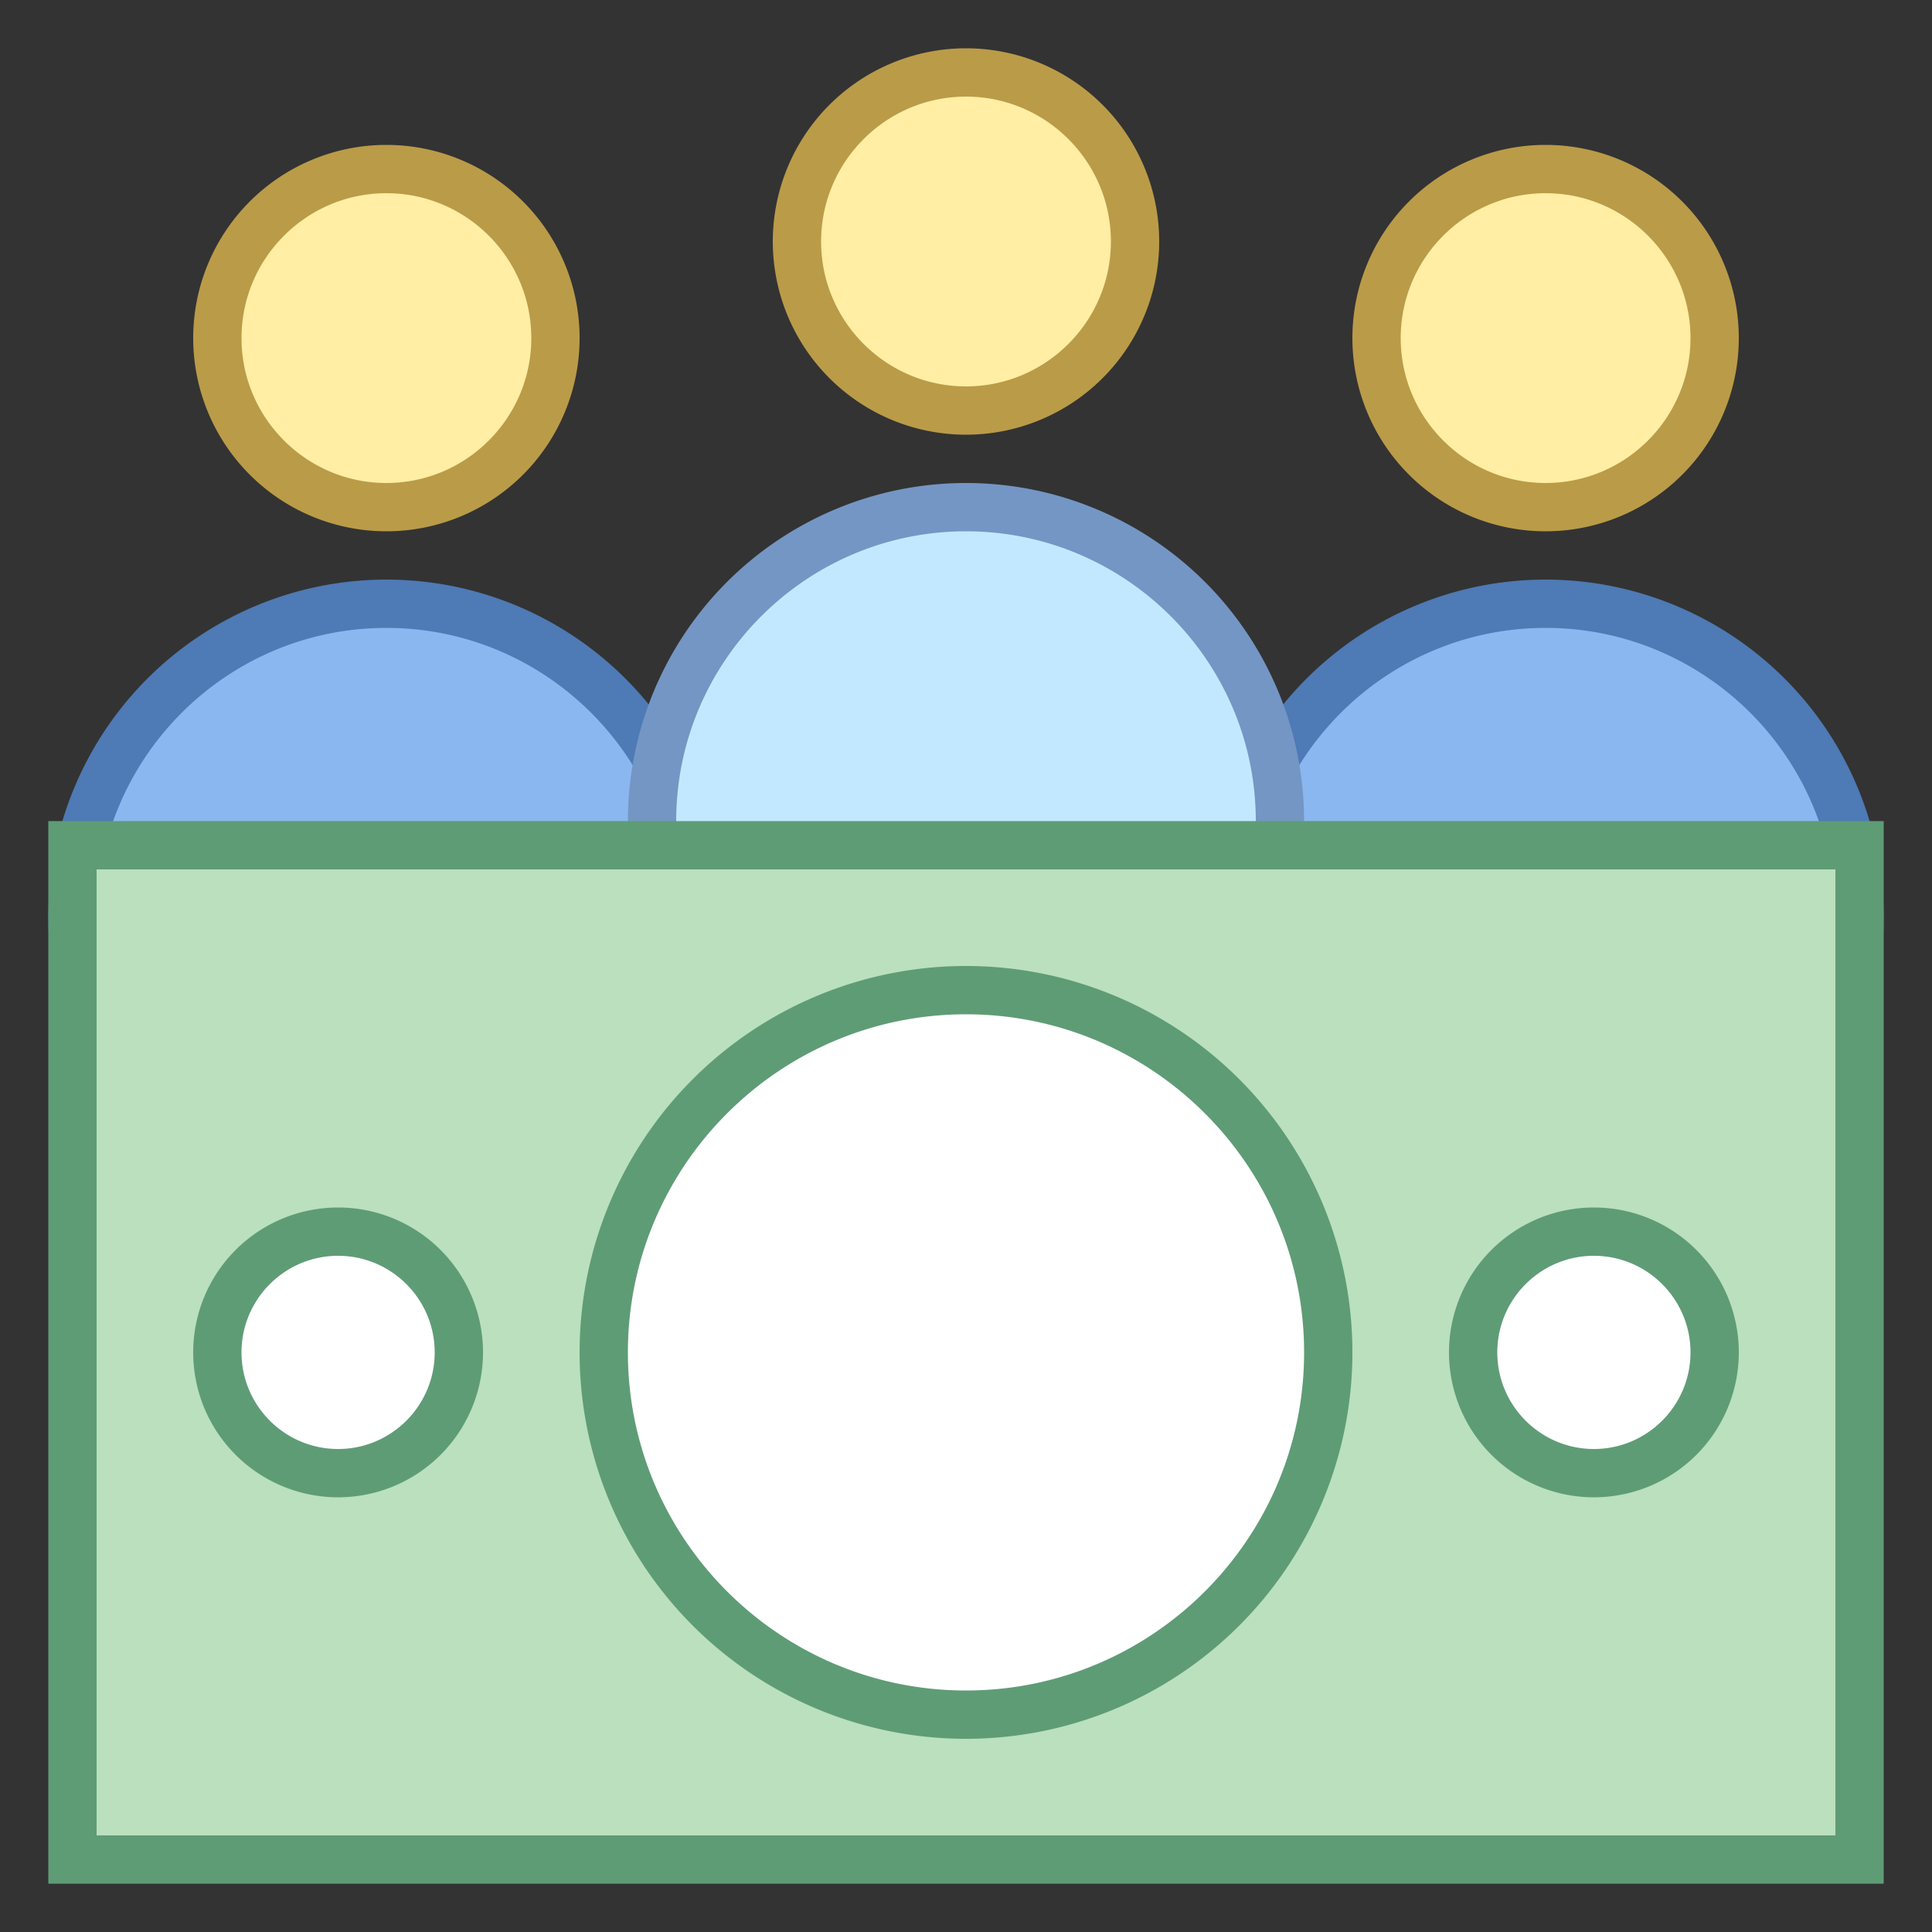 <svg viewBox="0 0 40 40" xmlns="http://www.w3.org/2000/svg"><rect x="0" y="0" width="40" height="40" fill="#333333" stroke="none"/><circle cx="8" cy="19" r="6.5" fill="#8bb7f0"></circle><path d="M8 13c3.308 0 6 2.692 6 6s-2.692 6-6 6-6-2.692-6-6 2.692-6 6-6m0-1a7 7 0 100 14 7 7 0 000-14z" fill="#4e7ab5"></path><circle cx="32" cy="19" r="6.5" fill="#8bb7f0"></circle><path d="M32 13c3.308 0 6 2.692 6 6s-2.692 6-6 6-6-2.692-6-6 2.692-6 6-6m0-1a7 7 0 100 14 7 7 0 000-14z" fill="#4e7ab5"></path><circle cx="20" cy="17" r="6.5" fill="#c2e8ff"></circle><path d="M20 11c3.308 0 6 2.692 6 6s-2.692 6-6 6-6-2.692-6-6 2.692-6 6-6m0-1a7 7 0 100 14 7 7 0 000-14z" fill="#7496c4"></path><circle cx="20" cy="5" r="3.5" fill="#ffeea3"></circle><path d="M20 2c1.654 0 3 1.346 3 3s-1.346 3-3 3-3-1.346-3-3 1.346-3 3-3m0-1a4 4 0 100 8 4 4 0 000-8z" fill="#ba9b48"></path><path fill="#bae0bd" d="M1.5 17.5h37v21h-37z"></path><path d="M38 18v20H2V18h36m1-1H1v22h38V17z" fill="#5e9c76"></path><g><circle cx="20" cy="28" r="7.5" fill="#fff"></circle><path d="M20 21c3.86 0 7 3.14 7 7s-3.14 7-7 7-7-3.14-7-7 3.14-7 7-7m0-1a8 8 0 100 16 8 8 0 000-16z" fill="#5e9c76"></path></g><g><circle cx="33" cy="28" r="2.5" fill="#fff"></circle><path d="M33 26c1.103 0 2 .897 2 2s-.897 2-2 2-2-.897-2-2 .897-2 2-2m0-1a3 3 0 100 6 3 3 0 000-6z" fill="#5e9c76"></path></g><g><circle cx="7" cy="28" r="2.5" fill="#fff"></circle><path d="M7 26c1.103 0 2 .897 2 2s-.897 2-2 2-2-.897-2-2 .897-2 2-2m0-1a3 3 0 100 6 3 3 0 000-6z" fill="#5e9c76"></path></g><g><circle cx="8" cy="7" r="3.5" fill="#ffeea3"></circle><path d="M8 4c1.654 0 3 1.346 3 3s-1.346 3-3 3-3-1.346-3-3 1.346-3 3-3m0-1a4 4 0 100 8 4 4 0 000-8z" fill="#ba9b48"></path></g><g><circle cx="32" cy="7" r="3.5" fill="#ffeea3"></circle><path d="M32 4c1.654 0 3 1.346 3 3s-1.346 3-3 3-3-1.346-3-3 1.346-3 3-3m0-1a4 4 0 100 8 4 4 0 000-8z" fill="#ba9b48"></path></g></svg>